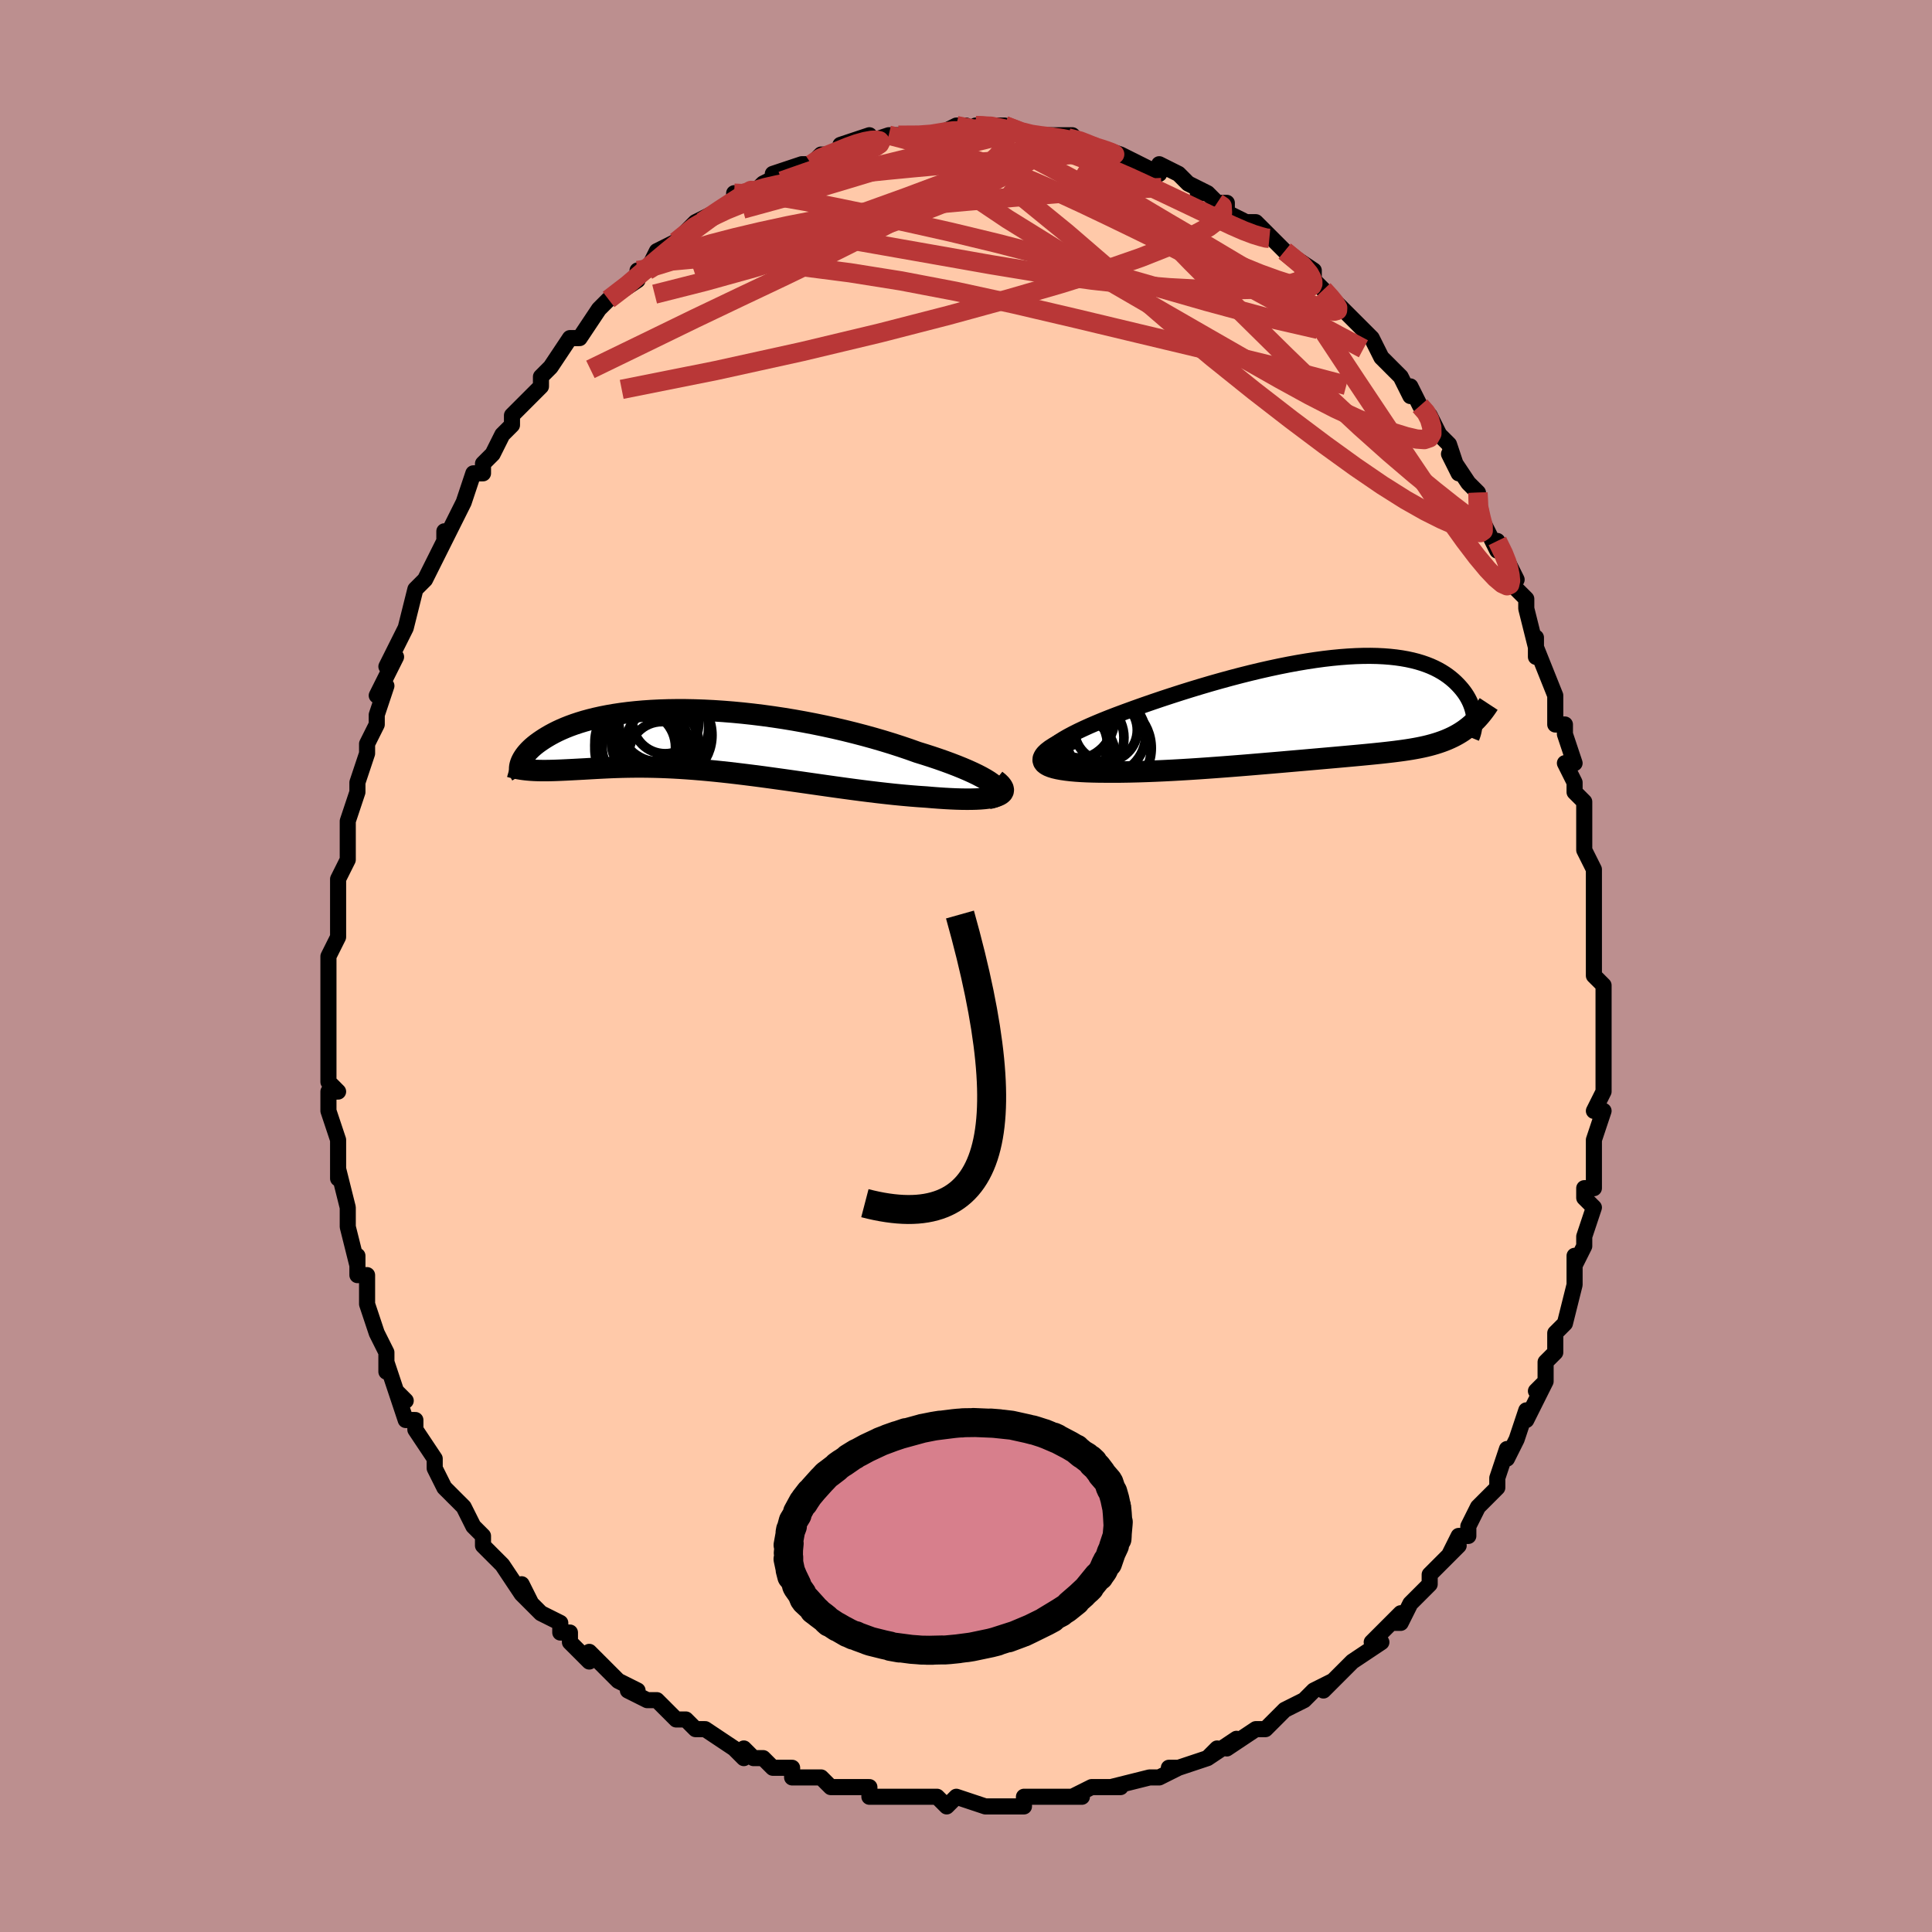 <svg viewBox="-100 -100 200 200" xmlns="http://www.w3.org/2000/svg" width="400" height="400" id="face-svg"><defs><clipPath id="leftEyeClipPath"><polyline points="30.517,4.593,30.265,4.393,29.964,4.185,29.617,3.971,29.226,3.751,28.794,3.526,28.321,3.298,27.81,3.066,27.262,2.832,26.681,2.596,26.068,2.36,25.424,2.123,24.751,1.886,24.052,1.651,23.328,1.418,22.58,1.187,21.732,0.884,20.851,0.586,19.941,0.292,19.003,0.005,18.041,-0.275,17.056,-0.547,16.053,-0.809,15.033,-1.062,13.999,-1.303,12.954,-1.532,11.901,-1.749,10.842,-1.952,9.781,-2.142,8.718,-2.317,7.658,-2.477,6.602,-2.622,5.553,-2.751,4.513,-2.865,3.485,-2.963,2.469,-3.044,1.469,-3.11,0.485,-3.159,-0.479,-3.193,-1.424,-3.211,-2.346,-3.213,-3.245,-3.2,-4.12,-3.172,-4.969,-3.13,-5.791,-3.074,-6.587,-3.004,-7.354,-2.922,-8.092,-2.827,-8.802,-2.72,-9.482,-2.602,-10.132,-2.474,-10.753,-2.336,-11.344,-2.19,-11.905,-2.036,-12.438,-1.874,-12.942,-1.706,-13.418,-1.533,-13.866,-1.355,-14.288,-1.174,-14.684,-0.99,-15.055,-0.803,-15.403,-0.616,-15.728,-0.428,-16.032,-0.242,-16.316,-0.056,-16.581,0.126,-16.829,0.308,-17.057,0.488,-17.268,0.667,-17.46,0.845,-17.635,1.02,-17.793,1.193,-17.936,1.363,-18.063,1.529,-18.174,1.692,-18.272,1.851,-18.355,2.005,-18.426,2.155,-18.483,2.3,-18.528,2.44,-17.109,3.061,-16.82,3.073,-16.523,3.08,-16.218,3.084,-15.905,3.084,-15.582,3.08,-15.252,3.073,-14.912,3.063,-14.563,3.05,-14.205,3.035,-13.838,3.018,-13.461,2.999,-13.074,2.979,-12.678,2.958,-12.271,2.936,-11.854,2.914,-11.425,2.889,-10.984,2.864,-10.531,2.839,-10.064,2.815,-9.584,2.791,-9.09,2.769,-8.582,2.75,-8.06,2.734,-7.523,2.722,-6.972,2.713,-6.405,2.709,-5.823,2.71,-5.226,2.717,-4.614,2.729,-3.986,2.747,-3.343,2.772,-2.684,2.803,-2.01,2.841,-1.32,2.886,-0.616,2.938,0.103,2.997,0.837,3.062,1.584,3.134,2.346,3.213,3.121,3.298,3.908,3.39,4.708,3.487,5.52,3.589,6.343,3.696,7.176,3.808,8.018,3.924,8.869,4.042,9.727,4.164,10.593,4.287,11.464,4.412,12.339,4.537,13.218,4.662,14.098,4.786,14.98,4.908,15.861,5.027,16.739,5.142,17.615,5.252,18.484,5.357,19.347,5.455,20.201,5.547,21.045,5.629,21.876,5.703,22.692,5.768,23.492,5.821,24.147,5.877,24.786,5.925,25.407,5.966,26.01,5.999,26.591,6.024,27.15,6.04,27.684,6.046,28.192,6.043,28.672,6.03,29.122,6.006,29.54,5.971,29.923,5.924,30.27,5.865,30.578,5.794,30.845,5.71"></polyline></clipPath><clipPath id="rightEyeClipPath"><polyline points="-29.157,4.639,-29.025,4.419,-28.83,4.191,-28.576,3.955,-28.267,3.71,-27.905,3.459,-27.495,3.201,-27.038,2.938,-26.537,2.671,-25.997,2.399,-25.419,2.125,-24.807,1.847,-24.162,1.568,-23.488,1.288,-22.787,1.007,-22.062,0.727,-21.16,0.391,-20.232,0.053,-19.28,-0.286,-18.308,-0.623,-17.32,-0.958,-16.317,-1.288,-15.304,-1.614,-14.283,-1.933,-13.257,-2.244,-12.229,-2.547,-11.2,-2.838,-10.175,-3.119,-9.154,-3.387,-8.141,-3.641,-7.138,-3.881,-6.146,-4.105,-5.168,-4.314,-4.206,-4.506,-3.26,-4.68,-2.334,-4.836,-1.427,-4.974,-0.542,-5.094,0.32,-5.194,1.159,-5.275,1.973,-5.337,2.761,-5.38,3.523,-5.403,4.258,-5.408,4.965,-5.394,5.645,-5.361,6.297,-5.31,6.92,-5.242,7.515,-5.157,8.083,-5.056,8.622,-4.939,9.133,-4.808,9.617,-4.662,10.074,-4.503,10.505,-4.333,10.91,-4.151,11.29,-3.958,11.646,-3.757,11.978,-3.548,12.289,-3.332,12.577,-3.111,12.846,-2.885,13.095,-2.656,13.326,-2.424,13.54,-2.193,13.739,-1.961,13.922,-1.729,14.089,-1.496,14.241,-1.261,14.378,-1.025,14.501,-0.789,14.61,-0.554,14.705,-0.32,14.788,-0.088,14.858,0.142,14.917,0.37,14.964,0.594,15,0.815,15.026,1.032,15.041,1.244,14.55,1.856,14.321,2.04,14.086,2.216,13.845,2.385,13.597,2.546,13.341,2.7,13.079,2.846,12.809,2.985,12.531,3.117,12.246,3.243,11.953,3.362,11.651,3.475,11.34,3.582,11.021,3.684,10.693,3.78,10.356,3.871,10.008,3.957,9.649,4.037,9.278,4.113,8.895,4.185,8.5,4.254,8.092,4.319,7.67,4.381,7.234,4.44,6.783,4.498,6.317,4.554,5.836,4.609,5.339,4.663,4.825,4.716,4.295,4.769,3.748,4.822,3.183,4.876,2.601,4.929,2.001,4.984,1.384,5.04,0.748,5.097,0.095,5.155,-0.577,5.214,-1.266,5.275,-1.973,5.337,-2.697,5.401,-3.439,5.465,-4.197,5.531,-4.972,5.599,-5.763,5.667,-6.568,5.735,-7.389,5.804,-8.223,5.874,-9.07,5.943,-9.929,6.011,-10.799,6.078,-11.678,6.144,-12.566,6.208,-13.461,6.27,-14.361,6.329,-15.265,6.384,-16.17,6.435,-17.076,6.481,-17.98,6.522,-18.879,6.557,-19.773,6.586,-20.657,6.607,-21.53,6.621,-22.388,6.626,-23.23,6.622,-23.873,6.617,-24.495,6.604,-25.095,6.584,-25.669,6.556,-26.216,6.519,-26.733,6.473,-27.216,6.417,-27.665,6.351,-28.074,6.275,-28.443,6.188,-28.767,6.089,-29.043,5.978,-29.268,5.854,-29.439,5.718,-29.552,5.567"></polyline></clipPath><filter id="fuzzy"><feTurbulence id="turbulence" baseFrequency="0.05" numOctaves="3" type="noise" result="noise"></feTurbulence><feDisplacementMap in="SourceGraphic" in2="noise" scale="2"></feDisplacementMap></filter><linearGradient id="rainbowGradient" x1="0%" y1="0%" x2="100%" y2="0%"><stop offset="0%" style="stop-color: rgb(167, 133, 106);  stop-opacity: 1"></stop><stop offset="50%" style="stop-color: rgb(255, 192, 203);  stop-opacity: 1"></stop><stop offset="100%" style="stop-color: rgb(50, 205, 50);  stop-opacity: 1"></stop></linearGradient></defs><title>That&#39;s an ugly face</title><desc>CREATED BY XUAN TANG, MORE INFO AT TXSTC55.GITHUB.IO</desc><rect x="-100" y="-100" width="100%" height="100%" opacity="1" fill="rgb(188, 143, 143)"></rect><polyline id="faceContour" points="65,1,66,2,66,5,66,4,66,6,66,7,66,7,66,9,66,11,66,12,66,13,65,15,66,15,65,18,65,19,65,20,65,23,64,23,64,24,65,25,64,28,64,29,63,31,63,30,63,32,63,33,62,37,62,37,62,37,61,38,61,40,60,41,60,43,59,44,60,43,58,47,58,46,57,49,56,51,56,50,55,53,55,54,55,53,55,54,53,56,52,58,52,59,51,59,50,61,51,60,50,61,48,63,48,63,48,64,46,66,45,68,44,68,45,67,44,68,42,70,43,70,40,72,40,72,40,72,37,75,38,74,36,75,35,76,33,77,32,78,31,79,31,79,30,79,30,79,27,81,28,80,25,82,26,81,25,82,22,83,21,83,22,83,20,84,19,84,19,84,15,85,16,85,14,85,13,85,11,86,12,86,12,86,9,86,8,86,6,86,6,87,4,87,5,87,3,87,2,87,-1,86,-2,87,-3,86,-4,86,-4,86,-7,86,-7,86,-9,86,-10,86,-10,85,-11,85,-11,85,-14,85,-15,84,-16,84,-18,84,-18,83,-19,83,-20,83,-21,82,-22,82,-23,81,-23,82,-24,81,-27,79,-28,79,-28,79,-29,78,-30,78,-30,78,-32,76,-33,76,-35,75,-34,75,-36,74,-36,74,-38,72,-39,71,-39,72,-41,70,-41,69,-42,69,-42,68,-44,67,-46,65,-45,66,-46,64,-46,65,-48,62,-48,62,-50,60,-50,59,-51,58,-51,58,-51,58,-52,56,-53,55,-54,54,-55,52,-55,52,-55,51,-57,48,-57,47,-58,47,-59,44,-58,45,-59,44,-60,41,-60,42,-60,40,-60,40,-61,38,-62,35,-62,35,-62,33,-62,32,-63,32,-63,30,-63,31,-64,27,-64,27,-64,26,-64,25,-65,21,-65,22,-65,21,-65,19,-65,18,-66,15,-66,13,-66,13,-65,13,-66,12,-66,8,-66,8,-66,6,-66,4,-66,5,-66,3,-66,1,-66,0,-66,-1,-65,-3,-65,-4,-65,-5,-65,-6,-65,-7,-65,-9,-64,-11,-64,-14,-64,-13,-64,-14,-64,-15,-63,-18,-63,-19,-63,-19,-62,-22,-62,-23,-61,-25,-61,-25,-61,-26,-60,-29,-61,-28,-60,-30,-59,-32,-60,-31,-59,-33,-58,-35,-58,-35,-57,-39,-57,-39,-56,-40,-55,-42,-55,-42,-54,-44,-54,-45,-54,-44,-53,-46,-52,-48,-52,-48,-51,-51,-50,-51,-50,-52,-49,-53,-48,-55,-47,-56,-47,-57,-46,-58,-46,-58,-45,-59,-44,-60,-44,-61,-43,-62,-41,-65,-41,-65,-41,-65,-40,-65,-38,-68,-38,-68,-37,-69,-37,-69,-37,-69,-34,-71,-34,-72,-33,-72,-33,-72,-32,-74,-30,-75,-30,-75,-30,-75,-28,-77,-26,-78,-26,-78,-24,-79,-24,-80,-23,-80,-22,-80,-21,-81,-21,-81,-21,-81,-19,-82,-20,-82,-17,-83,-16,-83,-16,-83,-15,-84,-14,-84,-13,-84,-13,-85,-10,-86,-11,-85,-8,-86,-8,-86,-7,-86,-7,-86,-4,-86,-3,-86,-3,-86,-1,-87,0,-87,1,-86,1,-87,1,-87,3,-87,4,-87,4,-87,6,-86,8,-86,6,-86,8,-86,11,-86,11,-86,12,-85,12,-85,13,-85,13,-85,16,-84,16,-84,16,-84,18,-83,20,-82,20,-82,20,-83,22,-82,23,-81,25,-80,24,-80,25,-80,26,-79,27,-79,27,-78,29,-77,30,-77,30,-77,31,-76,33,-74,33,-74,33,-74,36,-72,36,-71,36,-71,37,-70,37,-70,38,-69,39,-68,40,-67,41,-66,42,-65,42,-65,43,-63,45,-61,45,-61,46,-59,46,-60,47,-58,48,-57,48,-57,49,-55,50,-54,51,-51,50,-53,52,-50,52,-50,53,-49,53,-47,53,-47,55,-43,55,-44,56,-42,56,-42,57,-40,56,-40,58,-38,58,-37,59,-33,59,-34,59,-32,59,-33,61,-28,61,-27,61,-27,61,-25,62,-25,62,-24,63,-21,62,-21,63,-19,63,-18,64,-17,64,-15,64,-13,64,-12,65,-10,65,-9,65,-10,65,-6,65,-6,65,-5,65,-4,65,-1,65,1,66,2" fill="#ffc9a9" stroke="black" stroke-width="1.667" stroke-linejoin="round" filter="url(#fuzzy)"></polyline><g transform="translate(37.59 -26.7)"><polyline id="rightCountour" points="-29.157,4.639,-29.025,4.419,-28.83,4.191,-28.576,3.955,-28.267,3.71,-27.905,3.459,-27.495,3.201,-27.038,2.938,-26.537,2.671,-25.997,2.399,-25.419,2.125,-24.807,1.847,-24.162,1.568,-23.488,1.288,-22.787,1.007,-22.062,0.727,-21.16,0.391,-20.232,0.053,-19.28,-0.286,-18.308,-0.623,-17.32,-0.958,-16.317,-1.288,-15.304,-1.614,-14.283,-1.933,-13.257,-2.244,-12.229,-2.547,-11.2,-2.838,-10.175,-3.119,-9.154,-3.387,-8.141,-3.641,-7.138,-3.881,-6.146,-4.105,-5.168,-4.314,-4.206,-4.506,-3.26,-4.68,-2.334,-4.836,-1.427,-4.974,-0.542,-5.094,0.32,-5.194,1.159,-5.275,1.973,-5.337,2.761,-5.38,3.523,-5.403,4.258,-5.408,4.965,-5.394,5.645,-5.361,6.297,-5.31,6.92,-5.242,7.515,-5.157,8.083,-5.056,8.622,-4.939,9.133,-4.808,9.617,-4.662,10.074,-4.503,10.505,-4.333,10.91,-4.151,11.29,-3.958,11.646,-3.757,11.978,-3.548,12.289,-3.332,12.577,-3.111,12.846,-2.885,13.095,-2.656,13.326,-2.424,13.54,-2.193,13.739,-1.961,13.922,-1.729,14.089,-1.496,14.241,-1.261,14.378,-1.025,14.501,-0.789,14.61,-0.554,14.705,-0.32,14.788,-0.088,14.858,0.142,14.917,0.37,14.964,0.594,15,0.815,15.026,1.032,15.041,1.244,14.55,1.856,14.321,2.04,14.086,2.216,13.845,2.385,13.597,2.546,13.341,2.7,13.079,2.846,12.809,2.985,12.531,3.117,12.246,3.243,11.953,3.362,11.651,3.475,11.34,3.582,11.021,3.684,10.693,3.78,10.356,3.871,10.008,3.957,9.649,4.037,9.278,4.113,8.895,4.185,8.5,4.254,8.092,4.319,7.67,4.381,7.234,4.44,6.783,4.498,6.317,4.554,5.836,4.609,5.339,4.663,4.825,4.716,4.295,4.769,3.748,4.822,3.183,4.876,2.601,4.929,2.001,4.984,1.384,5.04,0.748,5.097,0.095,5.155,-0.577,5.214,-1.266,5.275,-1.973,5.337,-2.697,5.401,-3.439,5.465,-4.197,5.531,-4.972,5.599,-5.763,5.667,-6.568,5.735,-7.389,5.804,-8.223,5.874,-9.07,5.943,-9.929,6.011,-10.799,6.078,-11.678,6.144,-12.566,6.208,-13.461,6.27,-14.361,6.329,-15.265,6.384,-16.17,6.435,-17.076,6.481,-17.98,6.522,-18.879,6.557,-19.773,6.586,-20.657,6.607,-21.53,6.621,-22.388,6.626,-23.23,6.622,-23.873,6.617,-24.495,6.604,-25.095,6.584,-25.669,6.556,-26.216,6.519,-26.733,6.473,-27.216,6.417,-27.665,6.351,-28.074,6.275,-28.443,6.188,-28.767,6.089,-29.043,5.978,-29.268,5.854,-29.439,5.718,-29.552,5.567" fill="white" stroke="white" stroke-width="0" stroke-linejoin="round" filter="url(#fuzzy)"></polyline></g><g transform="translate(-27.609 -23.313)"><polyline id="leftCountour" points="30.517,4.593,30.265,4.393,29.964,4.185,29.617,3.971,29.226,3.751,28.794,3.526,28.321,3.298,27.81,3.066,27.262,2.832,26.681,2.596,26.068,2.36,25.424,2.123,24.751,1.886,24.052,1.651,23.328,1.418,22.58,1.187,21.732,0.884,20.851,0.586,19.941,0.292,19.003,0.005,18.041,-0.275,17.056,-0.547,16.053,-0.809,15.033,-1.062,13.999,-1.303,12.954,-1.532,11.901,-1.749,10.842,-1.952,9.781,-2.142,8.718,-2.317,7.658,-2.477,6.602,-2.622,5.553,-2.751,4.513,-2.865,3.485,-2.963,2.469,-3.044,1.469,-3.11,0.485,-3.159,-0.479,-3.193,-1.424,-3.211,-2.346,-3.213,-3.245,-3.2,-4.12,-3.172,-4.969,-3.13,-5.791,-3.074,-6.587,-3.004,-7.354,-2.922,-8.092,-2.827,-8.802,-2.72,-9.482,-2.602,-10.132,-2.474,-10.753,-2.336,-11.344,-2.19,-11.905,-2.036,-12.438,-1.874,-12.942,-1.706,-13.418,-1.533,-13.866,-1.355,-14.288,-1.174,-14.684,-0.99,-15.055,-0.803,-15.403,-0.616,-15.728,-0.428,-16.032,-0.242,-16.316,-0.056,-16.581,0.126,-16.829,0.308,-17.057,0.488,-17.268,0.667,-17.46,0.845,-17.635,1.02,-17.793,1.193,-17.936,1.363,-18.063,1.529,-18.174,1.692,-18.272,1.851,-18.355,2.005,-18.426,2.155,-18.483,2.3,-18.528,2.44,-17.109,3.061,-16.82,3.073,-16.523,3.08,-16.218,3.084,-15.905,3.084,-15.582,3.08,-15.252,3.073,-14.912,3.063,-14.563,3.05,-14.205,3.035,-13.838,3.018,-13.461,2.999,-13.074,2.979,-12.678,2.958,-12.271,2.936,-11.854,2.914,-11.425,2.889,-10.984,2.864,-10.531,2.839,-10.064,2.815,-9.584,2.791,-9.09,2.769,-8.582,2.75,-8.06,2.734,-7.523,2.722,-6.972,2.713,-6.405,2.709,-5.823,2.71,-5.226,2.717,-4.614,2.729,-3.986,2.747,-3.343,2.772,-2.684,2.803,-2.01,2.841,-1.32,2.886,-0.616,2.938,0.103,2.997,0.837,3.062,1.584,3.134,2.346,3.213,3.121,3.298,3.908,3.39,4.708,3.487,5.52,3.589,6.343,3.696,7.176,3.808,8.018,3.924,8.869,4.042,9.727,4.164,10.593,4.287,11.464,4.412,12.339,4.537,13.218,4.662,14.098,4.786,14.98,4.908,15.861,5.027,16.739,5.142,17.615,5.252,18.484,5.357,19.347,5.455,20.201,5.547,21.045,5.629,21.876,5.703,22.692,5.768,23.492,5.821,24.147,5.877,24.786,5.925,25.407,5.966,26.01,5.999,26.591,6.024,27.15,6.04,27.684,6.046,28.192,6.043,28.672,6.03,29.122,6.006,29.54,5.971,29.923,5.924,30.27,5.865,30.578,5.794,30.845,5.71" fill="white" stroke="white" stroke-width="0" stroke-linejoin="round" filter="url(#fuzzy)"></polyline></g><g transform="translate(37.59 -26.7)"><polyline id="rightUpper" points="-26.226,6.147,-26.928,6.064,-27.527,5.964,-28.029,5.847,-28.437,5.715,-28.757,5.568,-28.991,5.407,-29.144,5.232,-29.221,5.046,-29.224,4.848,-29.157,4.639,-29.025,4.419,-28.83,4.191,-28.576,3.955,-28.267,3.71,-27.905,3.459,-27.495,3.201,-27.038,2.938,-26.537,2.671,-25.997,2.399,-25.419,2.125,-24.807,1.847,-24.162,1.568,-23.488,1.288,-22.787,1.007,-22.062,0.727,-21.16,0.391,-20.232,0.053,-19.28,-0.286,-18.308,-0.623,-17.32,-0.958,-16.317,-1.288,-15.304,-1.614,-14.283,-1.933,-13.257,-2.244,-12.229,-2.547,-11.2,-2.838,-10.175,-3.119,-9.154,-3.387,-8.141,-3.641,-7.138,-3.881,-6.146,-4.105,-5.168,-4.314,-4.206,-4.506,-3.26,-4.68,-2.334,-4.836,-1.427,-4.974,-0.542,-5.094,0.32,-5.194,1.159,-5.275,1.973,-5.337,2.761,-5.38,3.523,-5.403,4.258,-5.408,4.965,-5.394,5.645,-5.361,6.297,-5.31,6.92,-5.242,7.515,-5.157,8.083,-5.056,8.622,-4.939,9.133,-4.808,9.617,-4.662,10.074,-4.503,10.505,-4.333,10.91,-4.151,11.29,-3.958,11.646,-3.757,11.978,-3.548,12.289,-3.332,12.577,-3.111,12.846,-2.885,13.095,-2.656,13.326,-2.424,13.54,-2.193,13.739,-1.961,13.922,-1.729,14.089,-1.496,14.241,-1.261,14.378,-1.025,14.501,-0.789,14.61,-0.554,14.705,-0.32,14.788,-0.088,14.858,0.142,14.917,0.37,14.964,0.594,15,0.815,15.026,1.032,15.041,1.244,15.047,1.451,15.044,1.654,15.032,1.851,15.011,2.042,14.983,2.228,14.946,2.408,14.903,2.582,14.852,2.75,14.795,2.912,14.731,3.068" fill="none" stroke="black" stroke-width="1.667" stroke-linejoin="round" filter="url(#fuzzy)"></polyline><polyline id="rightLower" points="-26.616,3.187,-27.307,3.505,-27.898,3.804,-28.392,4.084,-28.796,4.345,-29.113,4.59,-29.348,4.817,-29.505,5.028,-29.589,5.223,-29.603,5.402,-29.552,5.567,-29.439,5.718,-29.268,5.854,-29.043,5.978,-28.767,6.089,-28.443,6.188,-28.074,6.275,-27.665,6.351,-27.216,6.417,-26.733,6.473,-26.216,6.519,-25.669,6.556,-25.095,6.584,-24.495,6.604,-23.873,6.617,-23.23,6.622,-22.388,6.626,-21.53,6.621,-20.657,6.607,-19.773,6.586,-18.879,6.557,-17.98,6.522,-17.076,6.481,-16.17,6.435,-15.265,6.384,-14.361,6.329,-13.461,6.27,-12.566,6.208,-11.678,6.144,-10.799,6.078,-9.929,6.011,-9.07,5.943,-8.223,5.874,-7.389,5.804,-6.568,5.735,-5.763,5.667,-4.972,5.599,-4.197,5.531,-3.439,5.465,-2.697,5.401,-1.973,5.337,-1.266,5.275,-0.577,5.214,0.095,5.155,0.748,5.097,1.384,5.04,2.001,4.984,2.601,4.929,3.183,4.876,3.748,4.822,4.295,4.769,4.825,4.716,5.339,4.663,5.836,4.609,6.317,4.554,6.783,4.498,7.234,4.44,7.67,4.381,8.092,4.319,8.5,4.254,8.895,4.185,9.278,4.113,9.649,4.037,10.008,3.957,10.356,3.871,10.693,3.78,11.021,3.684,11.34,3.582,11.651,3.475,11.953,3.362,12.246,3.243,12.531,3.117,12.809,2.985,13.079,2.846,13.341,2.7,13.597,2.546,13.845,2.385,14.086,2.216,14.321,2.04,14.55,1.856,14.772,1.664,14.988,1.463,15.198,1.255,15.402,1.039,15.601,0.815,15.794,0.582,15.982,0.342,16.165,0.094,16.343,-0.161,16.516,-0.424" fill="none" stroke="black" stroke-width="2.222" stroke-linejoin="round" filter="url(#fuzzy)"></polyline><!--[--><circle r="4.645" cx="-26.938" cy="4.928" stroke="black" fill="none" stroke-width="1" filter="url(#fuzzy)" clip-path="url(#rightEyeClipPath)"></circle><circle r="3.249" cx="-23.106" cy="2.274" stroke="black" fill="none" stroke-width="1" filter="url(#fuzzy)" clip-path="url(#rightEyeClipPath)"></circle><circle r="3.165" cx="-25.793" cy="2.002" stroke="black" fill="none" stroke-width="1" filter="url(#fuzzy)" clip-path="url(#rightEyeClipPath)"></circle><circle r="4.168" cx="-23.158" cy="2.796" stroke="black" fill="none" stroke-width="1" filter="url(#fuzzy)" clip-path="url(#rightEyeClipPath)"></circle><circle r="4.376" cx="-26.561" cy="0.996" stroke="black" fill="none" stroke-width="1" filter="url(#fuzzy)" clip-path="url(#rightEyeClipPath)"></circle><circle r="4.246" cx="-27.186" cy="3.87" stroke="black" fill="none" stroke-width="1" filter="url(#fuzzy)" clip-path="url(#rightEyeClipPath)"></circle><circle r="4.932" cx="-23.343" cy="4.143" stroke="black" fill="none" stroke-width="1" filter="url(#fuzzy)" clip-path="url(#rightEyeClipPath)"></circle><circle r="3.944" cx="-26.085" cy="4.952" stroke="black" fill="none" stroke-width="1" filter="url(#fuzzy)" clip-path="url(#rightEyeClipPath)"></circle><circle r="4.061" cx="-25.3" cy="3.062" stroke="black" fill="none" stroke-width="1" filter="url(#fuzzy)" clip-path="url(#rightEyeClipPath)"></circle><circle r="4.778" cx="-27.507" cy="3.94" stroke="black" fill="none" stroke-width="1" filter="url(#fuzzy)" clip-path="url(#rightEyeClipPath)"></circle><!--]--></g><g transform="translate(-27.609 -23.313)"><polyline id="leftUpper" points="29.914,5.972,30.263,5.901,30.543,5.812,30.754,5.707,30.899,5.586,30.982,5.45,31.002,5.301,30.964,5.14,30.869,4.968,30.719,4.785,30.517,4.593,30.265,4.393,29.964,4.185,29.617,3.971,29.226,3.751,28.794,3.526,28.321,3.298,27.81,3.066,27.262,2.832,26.681,2.596,26.068,2.36,25.424,2.123,24.751,1.886,24.052,1.651,23.328,1.418,22.58,1.187,21.732,0.884,20.851,0.586,19.941,0.292,19.003,0.005,18.041,-0.275,17.056,-0.547,16.053,-0.809,15.033,-1.062,13.999,-1.303,12.954,-1.532,11.901,-1.749,10.842,-1.952,9.781,-2.142,8.718,-2.317,7.658,-2.477,6.602,-2.622,5.553,-2.751,4.513,-2.865,3.485,-2.963,2.469,-3.044,1.469,-3.11,0.485,-3.159,-0.479,-3.193,-1.424,-3.211,-2.346,-3.213,-3.245,-3.2,-4.12,-3.172,-4.969,-3.13,-5.791,-3.074,-6.587,-3.004,-7.354,-2.922,-8.092,-2.827,-8.802,-2.72,-9.482,-2.602,-10.132,-2.474,-10.753,-2.336,-11.344,-2.19,-11.905,-2.036,-12.438,-1.874,-12.942,-1.706,-13.418,-1.533,-13.866,-1.355,-14.288,-1.174,-14.684,-0.99,-15.055,-0.803,-15.403,-0.616,-15.728,-0.428,-16.032,-0.242,-16.316,-0.056,-16.581,0.126,-16.829,0.308,-17.057,0.488,-17.268,0.667,-17.46,0.845,-17.635,1.02,-17.793,1.193,-17.936,1.363,-18.063,1.529,-18.174,1.692,-18.272,1.851,-18.355,2.005,-18.426,2.155,-18.483,2.3,-18.528,2.44,-18.562,2.574,-18.584,2.703,-18.596,2.826,-18.598,2.944,-18.59,3.055,-18.572,3.161,-18.546,3.261,-18.511,3.355,-18.467,3.443,-18.416,3.525" fill="none" stroke="black" stroke-width="2.222" stroke-linejoin="round" filter="url(#fuzzy)"></polyline><polyline id="leftLower" points="30.672,4.068,30.964,4.303,31.187,4.522,31.344,4.724,31.438,4.91,31.472,5.08,31.45,5.235,31.373,5.376,31.245,5.501,31.068,5.612,30.845,5.71,30.578,5.794,30.27,5.865,29.923,5.924,29.54,5.971,29.122,6.006,28.672,6.03,28.192,6.043,27.684,6.046,27.15,6.04,26.591,6.024,26.01,5.999,25.407,5.966,24.786,5.925,24.147,5.877,23.492,5.821,22.692,5.768,21.876,5.703,21.045,5.629,20.201,5.547,19.347,5.455,18.484,5.357,17.615,5.252,16.739,5.142,15.861,5.027,14.98,4.908,14.098,4.786,13.218,4.662,12.339,4.537,11.464,4.412,10.593,4.287,9.727,4.164,8.869,4.042,8.018,3.924,7.176,3.808,6.343,3.696,5.52,3.589,4.708,3.487,3.908,3.39,3.121,3.298,2.346,3.213,1.584,3.134,0.837,3.062,0.103,2.997,-0.616,2.938,-1.32,2.886,-2.01,2.841,-2.684,2.803,-3.343,2.772,-3.986,2.747,-4.614,2.729,-5.226,2.717,-5.823,2.71,-6.405,2.709,-6.972,2.713,-7.523,2.722,-8.06,2.734,-8.582,2.75,-9.09,2.769,-9.584,2.791,-10.064,2.815,-10.531,2.839,-10.984,2.864,-11.425,2.889,-11.854,2.914,-12.271,2.936,-12.678,2.958,-13.074,2.979,-13.461,2.999,-13.838,3.018,-14.205,3.035,-14.563,3.05,-14.912,3.063,-15.252,3.073,-15.582,3.08,-15.905,3.084,-16.218,3.084,-16.523,3.08,-16.82,3.073,-17.109,3.061,-17.39,3.044,-17.664,3.023,-17.93,2.997,-18.188,2.966,-18.439,2.93,-18.684,2.889,-18.921,2.842,-19.152,2.791,-19.377,2.735,-19.595,2.673" fill="none" stroke="black" stroke-width="2.222" stroke-linejoin="round" filter="url(#fuzzy)"></polyline><!--[--><circle r="4.743" cx="-3.773" cy="-1.406" stroke="black" fill="none" stroke-width="1" filter="url(#fuzzy)" clip-path="url(#leftEyeClipPath)"></circle><circle r="3.8" cx="-6.261" cy="0.658" stroke="black" fill="none" stroke-width="1" filter="url(#fuzzy)" clip-path="url(#leftEyeClipPath)"></circle><circle r="4.144" cx="-4.188" cy="-1.952" stroke="black" fill="none" stroke-width="1" filter="url(#fuzzy)" clip-path="url(#leftEyeClipPath)"></circle><circle r="3.445" cx="-3.858" cy="1.458" stroke="black" fill="none" stroke-width="1" filter="url(#fuzzy)" clip-path="url(#leftEyeClipPath)"></circle><circle r="4.758" cx="-6.046" cy="0.153" stroke="black" fill="none" stroke-width="1" filter="url(#fuzzy)" clip-path="url(#leftEyeClipPath)"></circle><circle r="3.764" cx="-3.829" cy="0.277" stroke="black" fill="none" stroke-width="1" filter="url(#fuzzy)" clip-path="url(#leftEyeClipPath)"></circle><circle r="3.5" cx="-5.592" cy="0.229" stroke="black" fill="none" stroke-width="1" filter="url(#fuzzy)" clip-path="url(#leftEyeClipPath)"></circle><circle r="4.89" cx="-5.921" cy="0.83" stroke="black" fill="none" stroke-width="1" filter="url(#fuzzy)" clip-path="url(#leftEyeClipPath)"></circle><circle r="3.389" cx="-3.534" cy="-2.047" stroke="black" fill="none" stroke-width="1" filter="url(#fuzzy)" clip-path="url(#leftEyeClipPath)"></circle><circle r="4.93" cx="-3.619" cy="-0.58" stroke="black" fill="none" stroke-width="1" filter="url(#fuzzy)" clip-path="url(#leftEyeClipPath)"></circle><!--]--></g><g id="hairs"><!--[--><polyline points="26,-79,26.514,-78.661,26.552,-77.987,26.13,-77.259,25.119,-76.49,23.456,-75.598,21.118,-74.541,18.083,-73.34,14.319,-72.032,9.791,-70.62,4.445,-69.072,-1.78,-67.367,-8.921,-65.528,-16.969,-63.605,-25.892,-61.641,-35.642,-59.694" fill="none" stroke="rgb(185, 55, 55)" stroke-width="2" stroke-linejoin="round" filter="url(#fuzzy)"></polyline><polyline points="4,-87,5.599,-86.368,6.463,-86.1,7.062,-85.95,7.632,-85.794,8.106,-85.578,8.359,-85.286,8.336,-84.926,8.044,-84.507,7.512,-84.027,6.756,-83.475,5.767,-82.84,4.525,-82.117,3.006,-81.313,1.185,-80.437,-0.961,-79.501,-3.457,-78.507,-6.319,-77.446,-9.566,-76.299,-13.232,-75.046,-17.363,-73.688,-21.973,-72.271,-26.971,-70.882,-32.233,-69.551" fill="none" stroke="rgb(185, 55, 55)" stroke-width="2" stroke-linejoin="round" filter="url(#fuzzy)"></polyline><polyline points="1,-87,2.613,-86.93,3.938,-86.664,5.3,-86.207,6.754,-85.643,8.291,-85.042,9.917,-84.429,11.627,-83.799,13.383,-83.136,15.128,-82.434,16.824,-81.701,18.46,-80.952,20.052,-80.203,21.618,-79.46,23.165,-78.724,24.684,-77.998,26.153,-77.295,27.532,-76.65,28.758,-76.114,29.761,-75.735,30.509,-75.505,31.057,-75.358,31.404,-75.325" fill="none" stroke="rgb(185, 55, 55)" stroke-width="2" stroke-linejoin="round" filter="url(#fuzzy)"></polyline><polyline points="53,-49,53.033,-47.622,53.21,-46.625,53.315,-45.982,53.138,-45.807,52.579,-46.089,51.619,-46.77,50.268,-47.804,48.538,-49.177,46.409,-50.923,43.842,-53.113,40.787,-55.839,37.206,-59.182,33.083,-63.168,28.429,-67.757,23.302,-72.884,17.787,-78.571" fill="none" stroke="rgb(185, 55, 55)" stroke-width="2" stroke-linejoin="round" filter="url(#fuzzy)"></polyline><polyline points="-30,-75,-28.117,-76.518,-26.422,-77.501,-24.821,-78.258,-23.212,-78.917,-21.55,-79.504,-19.831,-80.03,-18.07,-80.519,-16.279,-80.992,-14.454,-81.467,-12.581,-81.953,-10.641,-82.45,-8.636,-82.951,-6.6,-83.448,-4.6,-83.93,-2.725,-84.388,-1.04,-84.811,0.45,-85.186,1.807,-85.515,3.07,-85.84,4.002,-86.261" fill="none" stroke="rgb(185, 55, 55)" stroke-width="2" stroke-linejoin="round" filter="url(#fuzzy)"></polyline><polyline points="-1,-87,-0.069,-86.804,0.74,-86.654,1.57,-86.621,2.551,-86.596,3.694,-86.507,4.935,-86.339,6.204,-86.112,7.444,-85.861,8.627,-85.617,9.735,-85.403,10.749,-85.228,11.635,-85.089,12.348,-84.981,12.849,-84.902,13.129,-84.854,13.209,-84.844,13.127,-84.877,12.904,-84.963,12.5,-85.131,11.798,-85.403,10.542,-85.728" fill="none" stroke="rgb(185, 55, 55)" stroke-width="2" stroke-linejoin="round" filter="url(#fuzzy)"></polyline><polyline points="47,-58,47.631,-57.28,47.995,-56.57,48.217,-55.791,48.227,-55.116,47.975,-54.674,47.449,-54.495,46.646,-54.552,45.559,-54.806,44.18,-55.232,42.504,-55.837,40.527,-56.649,38.233,-57.714,35.584,-59.073,32.529,-60.747,29.022,-62.735,25.033,-65.021,20.553,-67.598,15.58,-70.482,10.137,-73.706,4.297,-77.326,-1.807,-81.421" fill="none" stroke="rgb(185, 55, 55)" stroke-width="2" stroke-linejoin="round" filter="url(#fuzzy)"></polyline><polyline points="33,-74,34.75,-72.533,35.178,-71.711,35,-71.232,34.475,-70.908,33.674,-70.642,32.586,-70.401,31.162,-70.194,29.339,-70.047,27.065,-69.991,24.311,-70.043,21.067,-70.215,17.319,-70.525,13.029,-71.003,8.141,-71.688,2.6,-72.598,-3.615,-73.697,-10.503,-74.91,-18.054,-76.236" fill="none" stroke="rgb(185, 55, 55)" stroke-width="2" stroke-linejoin="round" filter="url(#fuzzy)"></polyline><polyline points="55,-44,55.652,-42.665,55.99,-41.807,56.19,-41.094,56.321,-40.447,56.373,-39.88,56.287,-39.482,56.011,-39.361,55.525,-39.583,54.841,-40.158,53.97,-41.077,52.903,-42.358,51.603,-44.065,50.024,-46.273,48.128,-49.031,45.901,-52.336,43.34,-56.167,40.423,-60.543,37.121,-65.54,33.516,-71.145" fill="none" stroke="rgb(185, 55, 55)" stroke-width="2" stroke-linejoin="round" filter="url(#fuzzy)"></polyline><polyline points="37,-70,37.26,-69.724,37.756,-69.171,38.213,-68.602,38.476,-68.151,38.459,-67.875,38.125,-67.786,37.459,-67.884,36.452,-68.19,35.078,-68.76,33.292,-69.663,31.033,-70.948,28.236,-72.618,24.845,-74.638,20.858,-76.973,16.402,-79.621,11.648,-82.612" fill="none" stroke="rgb(185, 55, 55)" stroke-width="2" stroke-linejoin="round" filter="url(#fuzzy)"></polyline><polyline points="-24,-80,-22.782,-79.945,-21.104,-79.83,-19.046,-79.579,-16.562,-79.147,-13.58,-78.554,-10.067,-77.829,-6.044,-76.973,-1.581,-75.972,3.235,-74.81,8.329,-73.488,13.661,-72.018,19.213,-70.43,24.94,-68.787,30.737,-67.217,36.447,-65.906" fill="none" stroke="rgb(185, 55, 55)" stroke-width="2" stroke-linejoin="round" filter="url(#fuzzy)"></polyline><polyline points="1,-87,1.522,-86.981,2.346,-86.891,3.054,-86.679,3.587,-86.347,3.925,-85.939,4.063,-85.49,4.005,-85.002,3.742,-84.457,3.24,-83.828,2.452,-83.097,1.345,-82.259,-0.085,-81.316,-1.822,-80.268,-3.855,-79.106,-6.191,-77.818,-8.855,-76.391,-11.873,-74.827,-15.269,-73.132,-19.074,-71.297,-23.333,-69.279,-28.084,-67.012,-33.296,-64.475,-38.881,-61.765" fill="none" stroke="rgb(185, 55, 55)" stroke-width="2" stroke-linejoin="round" filter="url(#fuzzy)"></polyline><polyline points="-23,-80,-21.957,-80.233,-20.814,-80.573,-19.481,-80.876,-17.833,-81.172,-15.825,-81.479,-13.486,-81.79,-10.902,-82.087,-8.18,-82.368,-5.409,-82.636,-2.631,-82.887,0.146,-83.112,2.915,-83.312,5.625,-83.513,8.205,-83.747,10.661,-83.984,13.188,-84.109" fill="none" stroke="rgb(185, 55, 55)" stroke-width="2" stroke-linejoin="round" filter="url(#fuzzy)"></polyline><polyline points="-37,-69,-35.009,-70.529,-33.876,-71.501,-32.947,-72.288,-31.992,-73.098,-30.966,-73.96,-29.889,-74.836,-28.784,-75.698,-27.67,-76.539,-26.572,-77.347,-25.53,-78.099,-24.588,-78.766,-23.781,-79.321,-23.129,-79.751,-22.646,-80.053,-22.348,-80.23,-22.255,-80.286,-22.386,-80.217,-22.749,-80.01,-23.352,-79.641,-24.23,-79.081,-25.476,-78.271,-27.301,-77.041" fill="none" stroke="rgb(185, 55, 55)" stroke-width="2" stroke-linejoin="round" filter="url(#fuzzy)"></polyline><polyline points="-7,-86,-4.863,-86.013,-3.604,-86.104,-2.667,-86.256,-1.894,-86.387,-1.302,-86.454,-0.915,-86.459,-0.72,-86.41,-0.689,-86.302,-0.808,-86.119,-1.09,-85.845,-1.562,-85.481,-2.253,-85.043,-3.184,-84.556,-4.373,-84.037,-5.841,-83.486,-7.63,-82.885,-9.799,-82.203,-12.408,-81.412,-15.49,-80.496,-19.05,-79.468,-23.119,-78.354" fill="none" stroke="rgb(185, 55, 55)" stroke-width="2" stroke-linejoin="round" filter="url(#fuzzy)"></polyline><polyline points="4,-87,5.676,-86.365,6.773,-86.094,7.748,-85.952,8.837,-85.822,9.973,-85.652,11.029,-85.439,11.943,-85.205,12.726,-84.977,13.41,-84.766,14.017,-84.575,14.543,-84.4,14.968,-84.242,15.262,-84.113,15.391,-84.032,15.309,-84.019,14.962,-84.084,14.313,-84.216,13.359,-84.394,12.121,-84.613,10.592,-84.923,8.671,-85.424,6.299,-86.185" fill="none" stroke="rgb(185, 55, 55)" stroke-width="2" stroke-linejoin="round" filter="url(#fuzzy)"></polyline><polyline points="-34,-72,-33.121,-72.141,-31.967,-72.684,-30.406,-73.408,-28.526,-74.112,-26.373,-74.761,-23.95,-75.391,-21.275,-76.024,-18.4,-76.647,-15.39,-77.231,-12.301,-77.755,-9.167,-78.207,-6.005,-78.588,-2.828,-78.909,0.354,-79.19,3.54,-79.459,6.744,-79.731,9.995,-80.001,13.33,-80.241,16.775,-80.424,20.233,-80.584" fill="none" stroke="rgb(185, 55, 55)" stroke-width="2" stroke-linejoin="round" filter="url(#fuzzy)"></polyline><polyline points="33,-74,34.84,-72.522,35.533,-71.684,35.799,-71.191,35.899,-70.862,35.904,-70.607,35.812,-70.403,35.583,-70.266,35.159,-70.232,34.474,-70.338,33.474,-70.602,32.123,-71.036,30.404,-71.66,28.302,-72.516,25.791,-73.661,22.829,-75.146,19.385,-76.976,15.447,-79.107,11.003,-81.486,6.059,-84.109" fill="none" stroke="rgb(185, 55, 55)" stroke-width="2" stroke-linejoin="round" filter="url(#fuzzy)"></polyline><polyline points="-16,-83,-15.041,-83.643,-14.094,-84.027,-13.152,-84.409,-12.204,-84.794,-11.288,-85.121,-10.465,-85.349,-9.789,-85.471,-9.287,-85.494,-8.971,-85.429,-8.85,-85.288,-8.957,-85.082,-9.349,-84.815,-10.087,-84.48,-11.202,-84.053,-12.687,-83.514,-14.511,-82.861,-16.64,-82.122,-19.071,-81.269" fill="none" stroke="rgb(185, 55, 55)" stroke-width="2" stroke-linejoin="round" filter="url(#fuzzy)"></polyline><polyline points="-33,-72,-32.288,-72.427,-30.474,-72.983,-27.964,-73.213,-24.879,-73.126,-21.189,-72.837,-16.883,-72.391,-12.028,-71.766,-6.721,-70.921,-1.04,-69.836,4.976,-68.527,11.31,-67.044,17.936,-65.458,24.817,-63.816,31.947,-62.074,39.369,-60.107" fill="none" stroke="rgb(185, 55, 55)" stroke-width="2" stroke-linejoin="round" filter="url(#fuzzy)"></polyline><polyline points="-8,-86,-7.567,-85.901,-6.466,-85.615,-4.823,-85.168,-2.81,-84.599,-0.578,-83.933,1.793,-83.169,4.264,-82.288,6.809,-81.277,9.417,-80.144,12.095,-78.907,14.86,-77.59,17.719,-76.206,20.664,-74.759,23.666,-73.251,26.684,-71.687,29.686,-70.087,32.656,-68.471,35.601,-66.863,38.493,-65.302,41.139,-63.894" fill="none" stroke="rgb(185, 55, 55)" stroke-width="2" stroke-linejoin="round" filter="url(#fuzzy)"></polyline><polyline points="53,-49,53.061,-47.567,53.314,-46.437,53.538,-45.574,53.542,-45.06,53.258,-44.864,52.678,-44.919,51.818,-45.175,50.683,-45.609,49.263,-46.234,47.536,-47.098,45.477,-48.263,43.069,-49.78,40.302,-51.671,37.171,-53.933,33.671,-56.56,29.794,-59.564,25.542,-62.979,20.921,-66.834,15.917,-71.142,10.425,-75.88,4.226,-80.935" fill="none" stroke="rgb(185, 55, 55)" stroke-width="2" stroke-linejoin="round" filter="url(#fuzzy)"></polyline><polyline points="6,-86,6.784,-85.972,6.903,-85.871,7.013,-85.655,6.881,-85.277,6.219,-84.716,4.911,-83.986,2.975,-83.112,0.471,-82.098,-2.585,-80.922,-6.235,-79.557,-10.543,-78.005,-15.562,-76.292,-21.358,-74.382,-28.201,-72.076" fill="none" stroke="rgb(185, 55, 55)" stroke-width="2" stroke-linejoin="round" filter="url(#fuzzy)"></polyline><!--]--></g><g id="lineNose"><path d="M -10.467 24.552, Q9.216 29.684,-0.625 -5.328" fill="none" stroke="black" stroke-width="3" stroke-linejoin="round" filter="url(#fuzzy)"></path></g><g id="mouth"><polyline points="15.682,55.838,15.588,55.903,15.66,56.663,15.693,57.172,15.733,57.891,15.764,57.554,15.752,57.747,15.667,58.692,15.633,59.299,15.657,58.955,15.267,60.126,15.377,59.987,15.037,60.715,14.893,61.13,14.663,61.799,14.627,61.604,14.234,62.482,14.472,61.905,14.184,62.573,13.849,63.041,13.79,63.148,13.666,63.184,12.52,64.59,12.581,64.535,12.807,64.31,11.693,65.355,12.074,65.019,10.766,66.152,11.362,65.721,10.391,66.499,9.47,67.089,9.798,66.918,9.949,66.79,8.179,67.862,8.156,67.892,8.899,67.503,8.297,67.827,6.801,68.563,5.962,68.97,6.773,68.579,5.041,69.308,5.746,69.047,4.378,69.557,5.119,69.279,2.904,69.991,3.247,69.901,2.561,70.077,3.076,69.941,2.515,70.086,0.631,70.48,0.061,70.57,0.448,70.51,-1.066,70.708,-1.981,70.79,-0.686,70.667,-1.705,70.772,-2.198,70.806,-2.528,70.803,-4.028,70.837,-3.482,70.838,-3.745,70.832,-4.636,70.818,-5.069,70.781,-5.658,70.739,-7.329,70.519,-6.919,70.601,-7.827,70.438,-7.871,70.396,-8.507,70.258,-9.834,69.928,-10.208,69.804,-9.878,69.917,-11.212,69.427,-11.423,69.32,-11.661,69.276,-12.158,69.042,-12.641,68.78,-12.249,69.02,-13.369,68.371,-13.324,68.428,-14.386,67.727,-14.149,67.941,-14.548,67.546,-15.261,67.011,-14.765,67.374,-15.738,66.645,-15.37,66.87,-16.625,65.707,-15.793,66.445,-16.521,65.64,-16.744,65.418,-16.767,65.509,-16.981,64.986,-17.484,64.274,-17.549,64.124,-17.507,64.072,-17.907,63.244,-18.204,62.534,-18.038,63.173,-18.153,62.665,-18.425,61.39,-18.35,61.206,-18.349,61.57,-18.377,61.068,-18.37,60.44,-18.4,60.764,-18.304,59.777,-18.42,59.943,-18.16,58.506,-18.162,58.355,-18.214,58.64,-17.969,58.002,-18.059,58.103,-17.886,57.46,-17.485,56.801,-17.448,56.565,-16.863,55.491,-16.806,55.556,-16.626,55.264,-16.121,54.51,-16.678,55.232,-15.796,54.174,-15.486,53.83,-14.891,53.168,-14.864,53.152,-14.434,52.691,-14.119,52.459,-13.417,51.921,-13.275,51.768,-12.877,51.487,-12.696,51.381,-11.818,50.773,-12.151,50.963,-11.482,50.551,-11.552,50.622,-11.345,50.464,-11.09,50.349,-10.267,49.901,-8.777,49.203,-8.27,49.01,-8.895,49.249,-7.18,48.608,-8.106,48.935,-6.234,48.304,-6.288,48.321,-6.768,48.485,-4.522,47.868,-4.545,47.87,-4.407,47.846,-3.404,47.646,-2.684,47.529,-3.168,47.606,-1.268,47.367,-0.85,47.326,-0.551,47.306,-0.391,47.305,-0.408,47.289,-0.25,47.28,0.843,47.265,0.753,47.254,2.723,47.337,3.47,47.383,2.534,47.31,2.783,47.334,4.603,47.527,3.82,47.426,4.708,47.533,6.394,47.906,6.948,48.05,6.869,48.011,7.228,48.118,7.992,48.365,8.655,48.621,8.095,48.391,9.408,48.954,9.402,48.909,9.078,48.76,10.734,49.631,11.221,49.921,11.389,49.991,11.33,49.97,11.998,50.525,12.472,50.806,12.376,50.777,13.151,51.37,12.839,51.077,13.282,51.612,13.126,51.476,13.541,51.853,14.006,52.463,14.053,52.574,14.693,53.317,14.797,53.535,14.929,53.939,14.805,53.506,15.017,54.136,15.197,54.441,15.401,55.154,15.576,55.973,15.533,55.647" fill="rgb(215,127,140)" stroke="black" stroke-width="3" stroke-linejoin="round" filter="url(#fuzzy)"></polyline></g></svg>